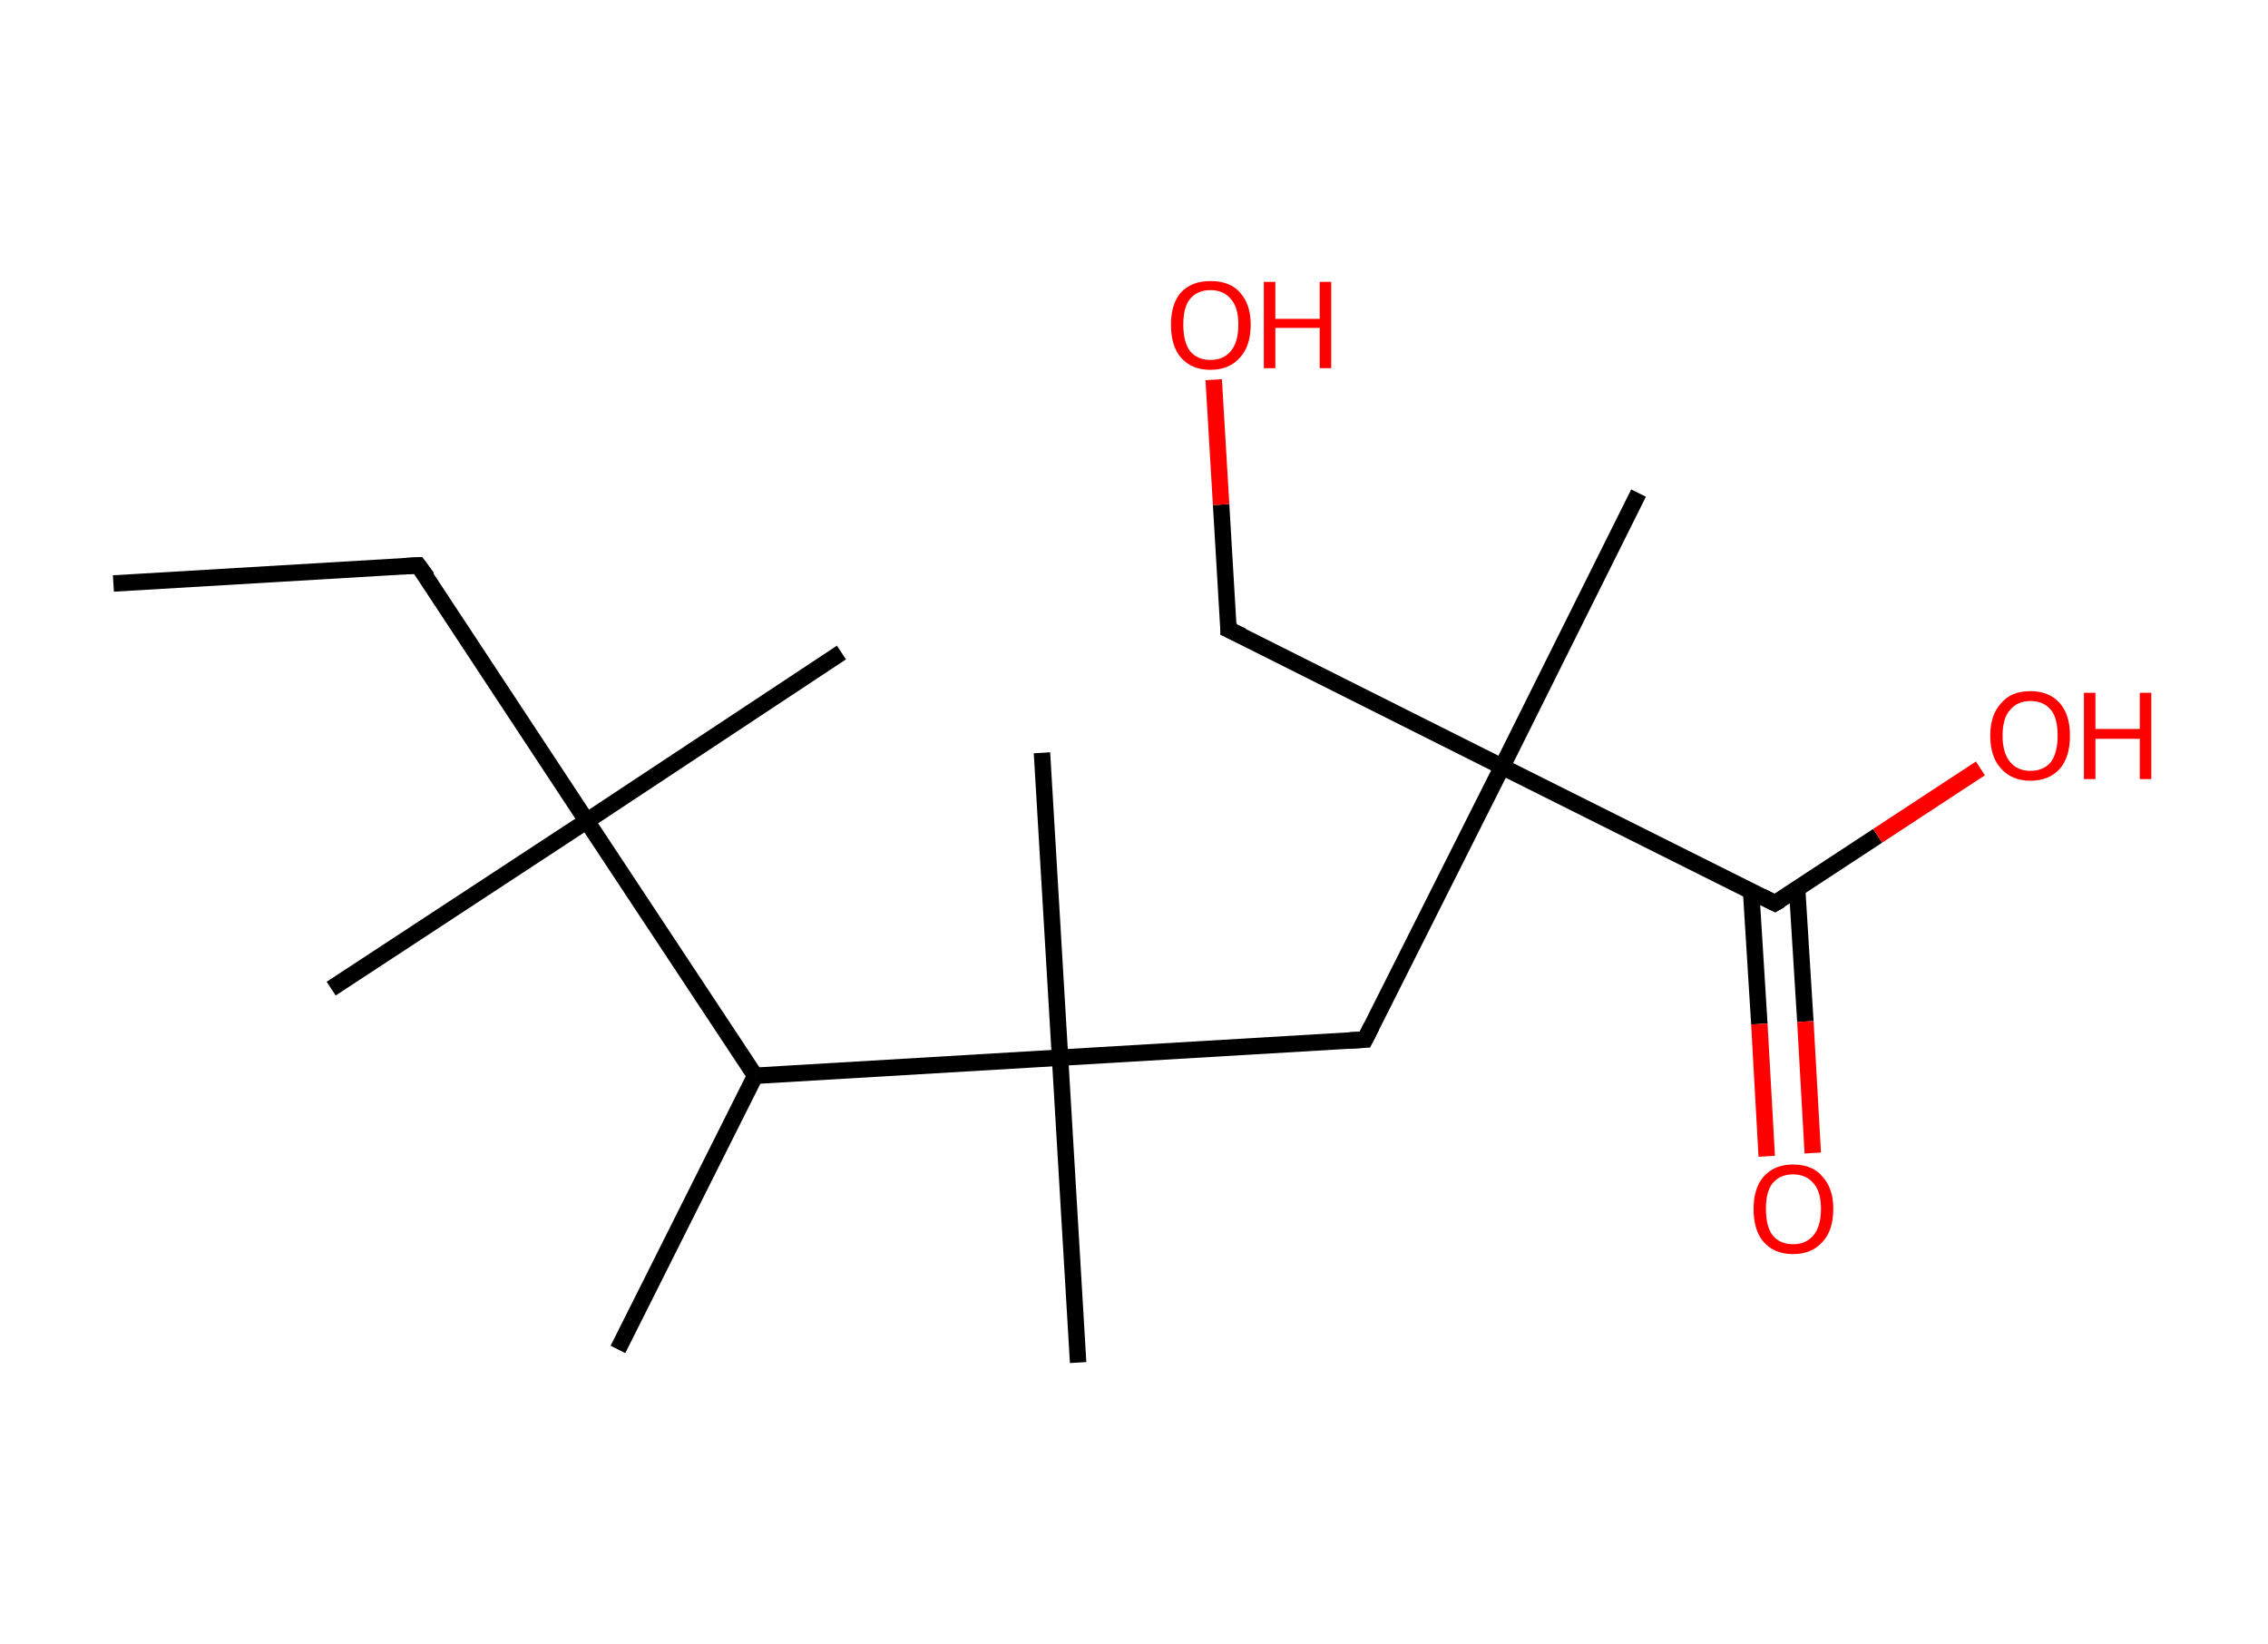 <?xml version='1.0' encoding='ASCII' standalone='yes'?>
<svg xmlns="http://www.w3.org/2000/svg" xmlns:rdkit="http://www.rdkit.org/xml" xmlns:xlink="http://www.w3.org/1999/xlink" version="1.1" baseProfile="full" xml:space="preserve" width="276px" height="200px" viewBox="0 0 276 200">
<!-- END OF HEADER -->
<rect style="opacity:1.0;fill:#FFFFFF;stroke:none" width="276.0" height="200.0" x="0.0" y="0.0"> </rect>
<path class="bond-0 atom-0 atom-1" d="M 13.8,71.0 L 50.9,68.8" style="fill:none;fill-rule:evenodd;stroke:#000000;stroke-width:2.0px;stroke-linecap:butt;stroke-linejoin:miter;stroke-opacity:1"/>
<path class="bond-1 atom-1 atom-2" d="M 50.9,68.8 L 71.4,99.9" style="fill:none;fill-rule:evenodd;stroke:#000000;stroke-width:2.0px;stroke-linecap:butt;stroke-linejoin:miter;stroke-opacity:1"/>
<path class="bond-2 atom-2 atom-3" d="M 71.4,99.9 L 40.3,120.3" style="fill:none;fill-rule:evenodd;stroke:#000000;stroke-width:2.0px;stroke-linecap:butt;stroke-linejoin:miter;stroke-opacity:1"/>
<path class="bond-3 atom-2 atom-4" d="M 71.4,99.9 L 102.4,79.4" style="fill:none;fill-rule:evenodd;stroke:#000000;stroke-width:2.0px;stroke-linecap:butt;stroke-linejoin:miter;stroke-opacity:1"/>
<path class="bond-4 atom-2 atom-5" d="M 71.4,99.9 L 91.9,130.9" style="fill:none;fill-rule:evenodd;stroke:#000000;stroke-width:2.0px;stroke-linecap:butt;stroke-linejoin:miter;stroke-opacity:1"/>
<path class="bond-5 atom-5 atom-6" d="M 91.9,130.9 L 75.2,164.2" style="fill:none;fill-rule:evenodd;stroke:#000000;stroke-width:2.0px;stroke-linecap:butt;stroke-linejoin:miter;stroke-opacity:1"/>
<path class="bond-6 atom-5 atom-7" d="M 91.9,130.9 L 129.0,128.7" style="fill:none;fill-rule:evenodd;stroke:#000000;stroke-width:2.0px;stroke-linecap:butt;stroke-linejoin:miter;stroke-opacity:1"/>
<path class="bond-7 atom-7 atom-8" d="M 129.0,128.7 L 131.2,165.8" style="fill:none;fill-rule:evenodd;stroke:#000000;stroke-width:2.0px;stroke-linecap:butt;stroke-linejoin:miter;stroke-opacity:1"/>
<path class="bond-8 atom-7 atom-9" d="M 129.0,128.7 L 126.8,91.6" style="fill:none;fill-rule:evenodd;stroke:#000000;stroke-width:2.0px;stroke-linecap:butt;stroke-linejoin:miter;stroke-opacity:1"/>
<path class="bond-9 atom-7 atom-10" d="M 129.0,128.7 L 166.1,126.5" style="fill:none;fill-rule:evenodd;stroke:#000000;stroke-width:2.0px;stroke-linecap:butt;stroke-linejoin:miter;stroke-opacity:1"/>
<path class="bond-10 atom-10 atom-11" d="M 166.1,126.5 L 182.8,93.3" style="fill:none;fill-rule:evenodd;stroke:#000000;stroke-width:2.0px;stroke-linecap:butt;stroke-linejoin:miter;stroke-opacity:1"/>
<path class="bond-11 atom-11 atom-12" d="M 182.8,93.3 L 199.4,60.0" style="fill:none;fill-rule:evenodd;stroke:#000000;stroke-width:2.0px;stroke-linecap:butt;stroke-linejoin:miter;stroke-opacity:1"/>
<path class="bond-12 atom-11 atom-13" d="M 182.8,93.3 L 149.5,76.6" style="fill:none;fill-rule:evenodd;stroke:#000000;stroke-width:2.0px;stroke-linecap:butt;stroke-linejoin:miter;stroke-opacity:1"/>
<path class="bond-13 atom-13 atom-14" d="M 149.5,76.6 L 148.6,61.4" style="fill:none;fill-rule:evenodd;stroke:#000000;stroke-width:2.0px;stroke-linecap:butt;stroke-linejoin:miter;stroke-opacity:1"/>
<path class="bond-13 atom-13 atom-14" d="M 148.6,61.4 L 147.7,46.2" style="fill:none;fill-rule:evenodd;stroke:#FF0000;stroke-width:2.0px;stroke-linecap:butt;stroke-linejoin:miter;stroke-opacity:1"/>
<path class="bond-14 atom-11 atom-15" d="M 182.8,93.3 L 216.0,109.9" style="fill:none;fill-rule:evenodd;stroke:#000000;stroke-width:2.0px;stroke-linecap:butt;stroke-linejoin:miter;stroke-opacity:1"/>
<path class="bond-15 atom-15 atom-16" d="M 213.1,108.5 L 214.1,124.6" style="fill:none;fill-rule:evenodd;stroke:#000000;stroke-width:2.0px;stroke-linecap:butt;stroke-linejoin:miter;stroke-opacity:1"/>
<path class="bond-15 atom-15 atom-16" d="M 214.1,124.6 L 215.0,140.7" style="fill:none;fill-rule:evenodd;stroke:#FF0000;stroke-width:2.0px;stroke-linecap:butt;stroke-linejoin:miter;stroke-opacity:1"/>
<path class="bond-15 atom-15 atom-16" d="M 218.7,108.2 L 219.7,124.3" style="fill:none;fill-rule:evenodd;stroke:#000000;stroke-width:2.0px;stroke-linecap:butt;stroke-linejoin:miter;stroke-opacity:1"/>
<path class="bond-15 atom-15 atom-16" d="M 219.7,124.3 L 220.6,140.3" style="fill:none;fill-rule:evenodd;stroke:#FF0000;stroke-width:2.0px;stroke-linecap:butt;stroke-linejoin:miter;stroke-opacity:1"/>
<path class="bond-16 atom-15 atom-17" d="M 216.0,109.9 L 228.5,101.7" style="fill:none;fill-rule:evenodd;stroke:#000000;stroke-width:2.0px;stroke-linecap:butt;stroke-linejoin:miter;stroke-opacity:1"/>
<path class="bond-16 atom-15 atom-17" d="M 228.5,101.7 L 241.0,93.5" style="fill:none;fill-rule:evenodd;stroke:#FF0000;stroke-width:2.0px;stroke-linecap:butt;stroke-linejoin:miter;stroke-opacity:1"/>
<path d="M 49.1,68.9 L 50.9,68.8 L 52.0,70.3" style="fill:none;stroke:#000000;stroke-width:2.0px;stroke-linecap:butt;stroke-linejoin:miter;stroke-opacity:1;"/>
<path d="M 164.3,126.6 L 166.1,126.5 L 166.9,124.9" style="fill:none;stroke:#000000;stroke-width:2.0px;stroke-linecap:butt;stroke-linejoin:miter;stroke-opacity:1;"/>
<path d="M 151.2,77.4 L 149.5,76.6 L 149.5,75.8" style="fill:none;stroke:#000000;stroke-width:2.0px;stroke-linecap:butt;stroke-linejoin:miter;stroke-opacity:1;"/>
<path d="M 214.4,109.1 L 216.0,109.9 L 216.7,109.5" style="fill:none;stroke:#000000;stroke-width:2.0px;stroke-linecap:butt;stroke-linejoin:miter;stroke-opacity:1;"/>
<path class="atom-14" d="M 142.5 39.5 Q 142.5 37.0, 143.7 35.6 Q 145.0 34.2, 147.3 34.2 Q 149.7 34.2, 150.9 35.6 Q 152.2 37.0, 152.2 39.5 Q 152.2 42.1, 150.9 43.5 Q 149.6 45.0, 147.3 45.0 Q 145.0 45.0, 143.7 43.5 Q 142.5 42.1, 142.5 39.5 M 147.3 43.8 Q 148.9 43.8, 149.8 42.7 Q 150.7 41.6, 150.7 39.5 Q 150.7 37.4, 149.8 36.4 Q 148.9 35.3, 147.3 35.3 Q 145.7 35.3, 144.8 36.4 Q 144.0 37.4, 144.0 39.5 Q 144.0 41.6, 144.8 42.7 Q 145.7 43.8, 147.3 43.8 " fill="#FF0000"/>
<path class="atom-14" d="M 153.8 34.3 L 155.2 34.3 L 155.2 38.8 L 160.6 38.8 L 160.6 34.3 L 162.0 34.3 L 162.0 44.8 L 160.6 44.8 L 160.6 39.9 L 155.2 39.9 L 155.2 44.8 L 153.8 44.8 L 153.8 34.3 " fill="#FF0000"/>
<path class="atom-16" d="M 213.4 147.1 Q 213.4 144.6, 214.6 143.2 Q 215.9 141.7, 218.2 141.7 Q 220.6 141.7, 221.8 143.2 Q 223.1 144.6, 223.1 147.1 Q 223.1 149.7, 221.8 151.1 Q 220.5 152.6, 218.2 152.6 Q 215.9 152.6, 214.6 151.1 Q 213.4 149.7, 213.4 147.1 M 218.2 151.4 Q 219.8 151.4, 220.7 150.3 Q 221.6 149.2, 221.6 147.1 Q 221.6 145.0, 220.7 144.0 Q 219.8 142.9, 218.2 142.9 Q 216.6 142.9, 215.7 144.0 Q 214.9 145.0, 214.9 147.1 Q 214.9 149.2, 215.7 150.3 Q 216.6 151.4, 218.2 151.4 " fill="#FF0000"/>
<path class="atom-17" d="M 242.2 89.5 Q 242.2 87.0, 243.5 85.6 Q 244.7 84.1, 247.1 84.1 Q 249.4 84.1, 250.7 85.6 Q 251.9 87.0, 251.9 89.5 Q 251.9 92.1, 250.7 93.5 Q 249.4 95.0, 247.1 95.0 Q 244.8 95.0, 243.5 93.5 Q 242.2 92.1, 242.2 89.5 M 247.1 93.8 Q 248.7 93.8, 249.6 92.7 Q 250.4 91.6, 250.4 89.5 Q 250.4 87.4, 249.6 86.4 Q 248.7 85.3, 247.1 85.3 Q 245.5 85.3, 244.6 86.4 Q 243.7 87.4, 243.7 89.5 Q 243.7 91.6, 244.6 92.7 Q 245.5 93.8, 247.1 93.8 " fill="#FF0000"/>
<path class="atom-17" d="M 253.6 84.3 L 255.0 84.3 L 255.0 88.7 L 260.4 88.7 L 260.4 84.3 L 261.8 84.3 L 261.8 94.8 L 260.4 94.8 L 260.4 89.9 L 255.0 89.9 L 255.0 94.8 L 253.6 94.8 L 253.6 84.3 " fill="#FF0000"/>
</svg>
